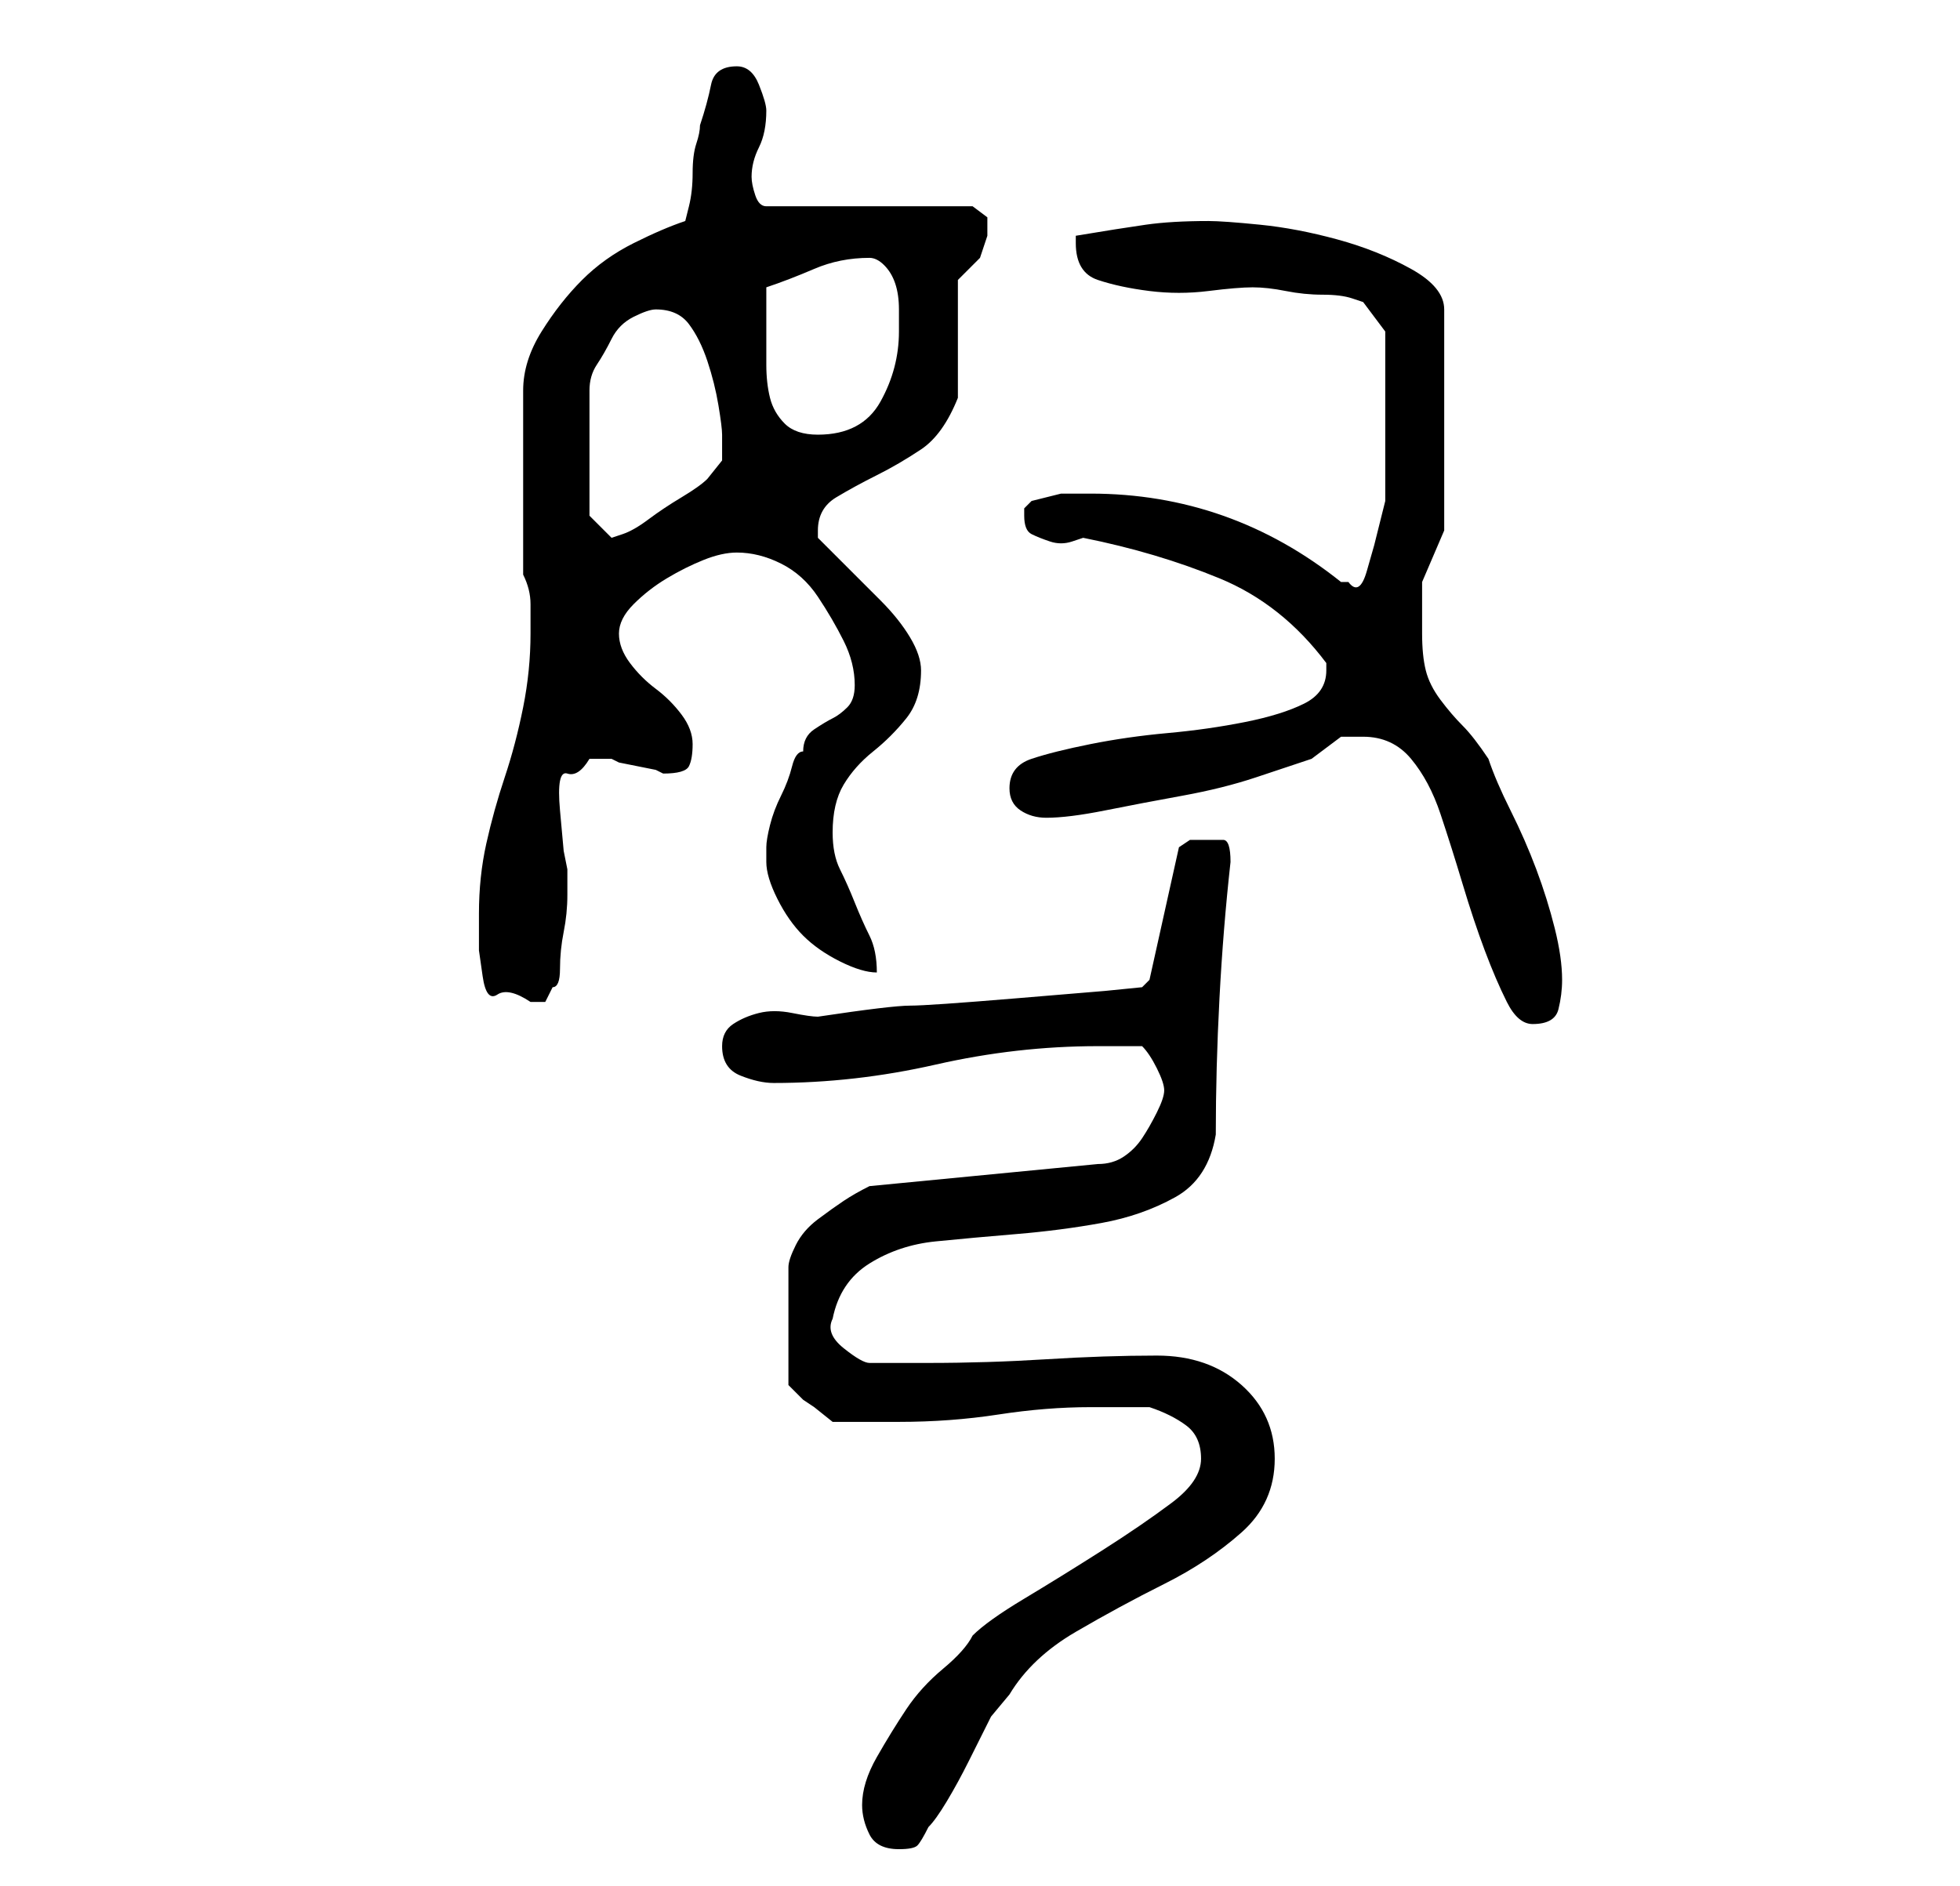 <?xml version="1.0" standalone="no"?>
<!DOCTYPE svg PUBLIC "-//W3C//DTD SVG 1.1//EN" "http://www.w3.org/Graphics/SVG/1.1/DTD/svg11.dtd" >
<svg xmlns="http://www.w3.org/2000/svg" xmlns:xlink="http://www.w3.org/1999/xlink" version="1.1" viewBox="-10 0 266 256">
   <path fill="currentColor"
d="M107 245q0 2 1 4t4 2q2 0 2.5 -0.5t1.5 -2.5q1 -1 2.5 -3.5t3 -5.5l3 -6t2.5 -3q3 -5 9 -8.5t12 -6.5t10.5 -7t4.5 -10t-4.5 -10t-11.5 -4t-15 0.5t-16 0.5h-4.5h-3.5q-1 0 -3.5 -2t-1.5 -4q1 -5 5 -7.5t9 -3t11 -1t11.5 -1.5t10 -3.5t5.5 -8.5q0 -9 0.5 -18.5t1.5 -18.5
q0 -3 -1 -3h-3h-1.5t-1.5 1l-4 18l-1 1l-5 0.5t-12 1t-14.5 1t-12.5 1.5q-1 0 -3.5 -0.5t-4.5 0t-3.5 1.5t-1.5 3q0 3 2.5 4t4.5 1q11 0 22 -2.5t22 -2.5h3h3q1 1 2 3t1 3t-1 3t-2 3.5t-2.5 2.5t-3.5 1l-31 3q-2 1 -3.5 2t-3.5 2.5t-3 3.5t-1 3v16l0.5 0.5l1.5 1.5l1.5 1
t2.5 2h9q7 0 13.5 -1t12.5 -1h8q3 1 5 2.5t2 4.5t-4 6t-9.5 6.5t-10.5 6.5t-7 5q-1 2 -4 4.5t-5 5.5t-4 6.5t-2 6.5zM175 100q4 0 6.5 3t4 7.5t3 9.5t3 9t3 7t3.5 3q3 0 3.5 -2t0.5 -4q0 -3 -1 -7t-2.5 -8t-3.5 -8t-3 -7q-2 -3 -3.5 -4.5t-3 -3.5t-2 -4t-0.5 -5v-7t3 -7v-30
q0 -3 -4.5 -5.5t-10 -4t-10.5 -2t-7 -0.5q-5 0 -8.5 0.5t-9.5 1.5v1v0q0 4 3 5t7 1.5t8 0t6 -0.5t4.5 0.5t5 0.5t4 0.5l1.5 0.5l3 4v4v5v4v4v3.5v2.5l-0.5 2l-1 4t-1 3.5t-2.5 1.5h-1q-15 -12 -34 -12h-4t-4 1l-0.5 0.5l-0.5 0.5v1q0 2 1 2.5t2.5 1t3 0l1.5 -0.5
q10 2 18.5 5.5t14.5 11.5v1q0 3 -3 4.5t-8 2.5t-10.5 1.5t-10.5 1.5t-8 2t-3 4q0 2 1.5 3t3.5 1q3 0 8 -1t10.5 -2t10 -2.5l7.5 -2.5l2 -1.5l2 -1.5h1h2zM55 124v5t0.5 3.5t2 2.5t4.5 1h2t1 -2q1 0 1 -2.5t0.5 -5t0.5 -5v-3.5l-0.5 -2.5t-0.5 -5.5t1 -5t3 -2h3l1 0.5
t2.5 0.5t2.5 0.5l1 0.5q3 0 3.5 -1t0.5 -3t-1.5 -4t-3.5 -3.5t-3.5 -3.5t-1.5 -4t2 -4t4.5 -3.5t5 -2.5t4.5 -1q3 0 6 1.5t5 4.5t3.5 6t1.5 6q0 2 -1 3t-2 1.5t-2.5 1.5t-1.5 3q-1 0 -1.5 2t-1.5 4t-1.5 4t-0.5 3v1v1q0 2 1.5 5t3.5 5t5 3.5t5 1.5q0 -3 -1 -5t-2 -4.5
t-2 -4.5t-1 -5q0 -4 1.5 -6.5t4 -4.5t4.5 -4.5t2 -6.5q0 -2 -1.5 -4.5t-4 -5l-4.5 -4.5l-4 -4v-1q0 -3 2.5 -4.5t5.5 -3t6 -3.5t5 -7v-3v-5v-5v-3l3 -3t1 -3v-2.5t-2 -1.5h-28q-1 0 -1.5 -1.5t-0.5 -2.5q0 -2 1 -4t1 -5q0 -1 -1 -3.5t-3 -2.5q-3 0 -3.5 2.5t-1.5 5.5
q0 1 -0.5 2.5t-0.5 4t-0.5 4.5l-0.5 2q-3 1 -7 3t-7 5t-5.5 7t-2.5 8v25q1 2 1 4v4q0 5 -1 10t-2.5 9.5t-2.5 9t-1 9.5zM70 70v-17q0 -2 1 -3.5t2 -3.5t3 -3t3 -1q3 0 4.5 2t2.5 5t1.5 6t0.5 4v3.5t-2 2.5q-1 1 -3.5 2.5t-4.5 3t-3.5 2l-1.5 0.5zM94 45v-3v-3q3 -1 6.5 -2.5
t7.5 -1.5q1 0 2 1t1.5 2.5t0.5 3.5v3q0 5 -2.5 9.5t-8.5 4.5q-3 0 -4.5 -1.5t-2 -3.5t-0.5 -4.5v-4.5z" />
</svg>
